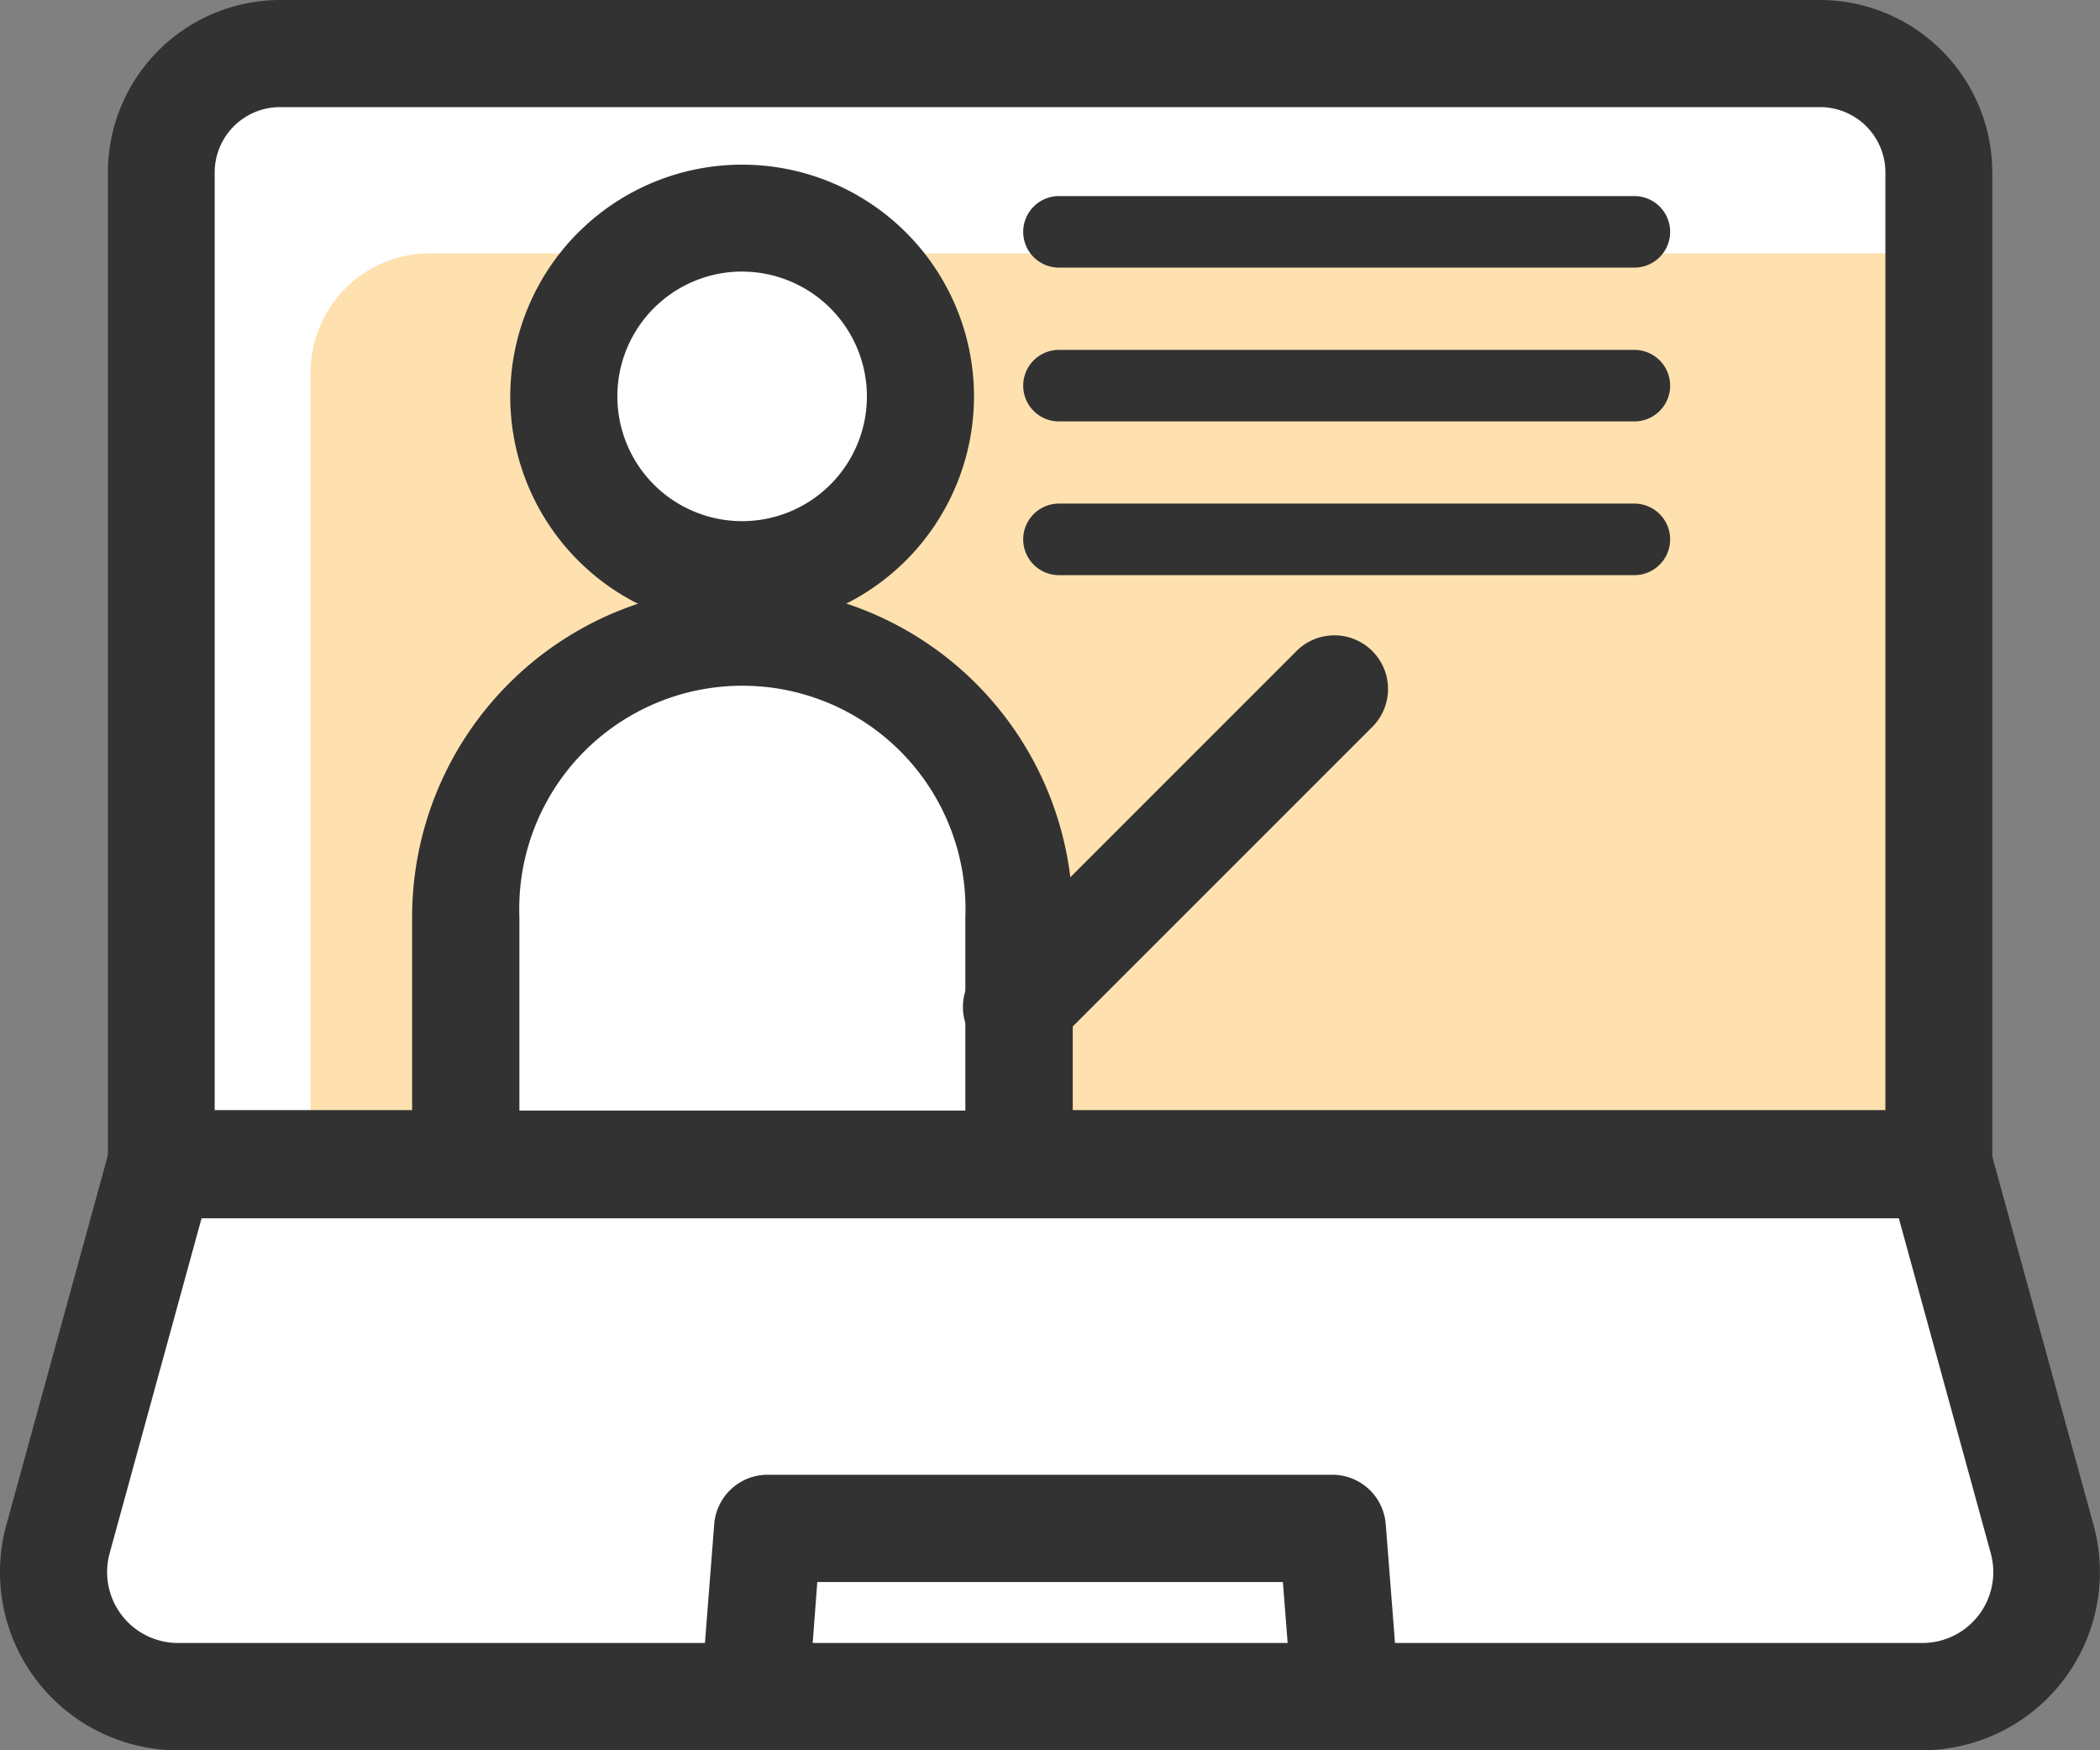 <svg height="40" viewBox="0 0 48 40" width="48" xmlns="http://www.w3.org/2000/svg"><rect x="0" y="0" width="48" height="40" fill="#808080" stroke="none"/><path d="m347.979 26.89v22.647h-40.622v-22.647a2.721 2.721 0 0 1 2.709-2.73h35.205a2.721 2.721 0 0 1 2.708 2.73z" fill="#fff" transform="translate(-303.667 -22.938)"/><path d="m348.978 29.75v20.808h-37.211v-18.086a2.721 2.721 0 0 1 2.722-2.722z" fill="#ffe1af" transform="translate(-304.667 -23.959)"/><path d="m347.052 67.365h-39.87a2.846 2.846 0 0 1 -2.734-3.606l2.35-8.552h40.639l2.349 8.552a2.846 2.846 0 0 1 -2.734 3.606z" fill="#fff" transform="translate(-303.117 -28.591)"/><path d="m346.782 68.317h-39.882a4.071 4.071 0 0 1 -3.911-5.158l2.35-8.552a1.222 1.222 0 0 1 1.178-.9h40.647a1.221 1.221 0 0 1 1.177.9l2.351 8.552a4.072 4.072 0 0 1 -3.912 5.158zm-39.333-12.158-2.1 7.652a1.621 1.621 0 0 0 1.557 2.054h39.88a1.621 1.621 0 0 0 1.558-2.054l-2.1-7.652z" fill="#323232" transform="translate(-302.842 -28.317)"/><path d="m337.57 69.224h-13.508l.3-3.845h12.905z" fill="#fff" transform="translate(-306.816 -30.449)"/><path d="m337.3 70.175h-13.511a1.224 1.224 0 0 1 -1.222-1.322l.3-3.845a1.225 1.225 0 0 1 1.222-1.13h12.905a1.225 1.225 0 0 1 1.222 1.13l.3 3.845a1.224 1.224 0 0 1 -1.222 1.322zm-12.182-2.452h10.856l-.109-1.393h-10.642z" fill="#323232" transform="translate(-306.542 -30.175)"/><path d="m347.708 50.487h-40.629a1.224 1.224 0 0 1 -1.22-1.226v-22.648a3.944 3.944 0 0 1 3.931-3.948h35.21a3.944 3.944 0 0 1 3.931 3.948v22.648a1.224 1.224 0 0 1 -1.223 1.226zm-39.408-2.452h38.188v-21.422a1.494 1.494 0 0 0 -1.49-1.5h-35.208a1.494 1.494 0 0 0 -1.49 1.5z" fill="#323232" transform="translate(-303.393 -22.665)"/><path d="m326.839 32.837a4.078 4.078 0 1 1 -4.078-4.078 4.078 4.078 0 0 1 4.078 4.078z" fill="#fff" transform="translate(-305.799 -23.778)"/><path d="m328.582 52.531h-12.646v-5.646a6.323 6.323 0 0 1 6.323-6.323 6.323 6.323 0 0 1 6.323 6.323z" fill="#fff" transform="translate(-305.293 -25.925)"/><g fill="#323232"><path d="m322.486 37.867a5.3 5.3 0 1 1 5.3-5.3 5.31 5.31 0 0 1 -5.3 5.3zm0-8.157a2.852 2.852 0 1 0 2.852 2.852 2.855 2.855 0 0 0 -2.852-2.851z" transform="translate(-305.523 -23.504)"/><path d="m328.307 53.483h-12.645a1.226 1.226 0 0 1 -1.226-1.226v-5.646a7.549 7.549 0 0 1 15.1 0v5.647a1.226 1.226 0 0 1 -1.229 1.225zm-11.419-2.452h10.193v-4.42a5.1 5.1 0 1 0 -10.193 0z" transform="translate(-305.016 -25.651)"/><path d="m345.594 29.783h-13.152a.817.817 0 0 1 0-1.635h13.152a.817.817 0 1 1 0 1.635z" transform="translate(-308.237 -23.667)"/><path d="m345.594 34.079h-13.152a.817.817 0 0 1 0-1.635h13.152a.817.817 0 1 1 0 1.635z" transform="translate(-308.237 -24.448)"/><path d="m345.594 38.374h-13.152a.817.817 0 0 1 0-1.635h13.152a.817.817 0 1 1 0 1.635z" transform="translate(-308.237 -25.23)"/><path d="m331.134 50.142a1.226 1.226 0 0 1 -.866-2.093l7.238-7.238a1.226 1.226 0 1 1 1.733 1.733l-7.239 7.238a1.223 1.223 0 0 1 -.866.36z" transform="translate(-307.899 -25.905)"/></g></svg>